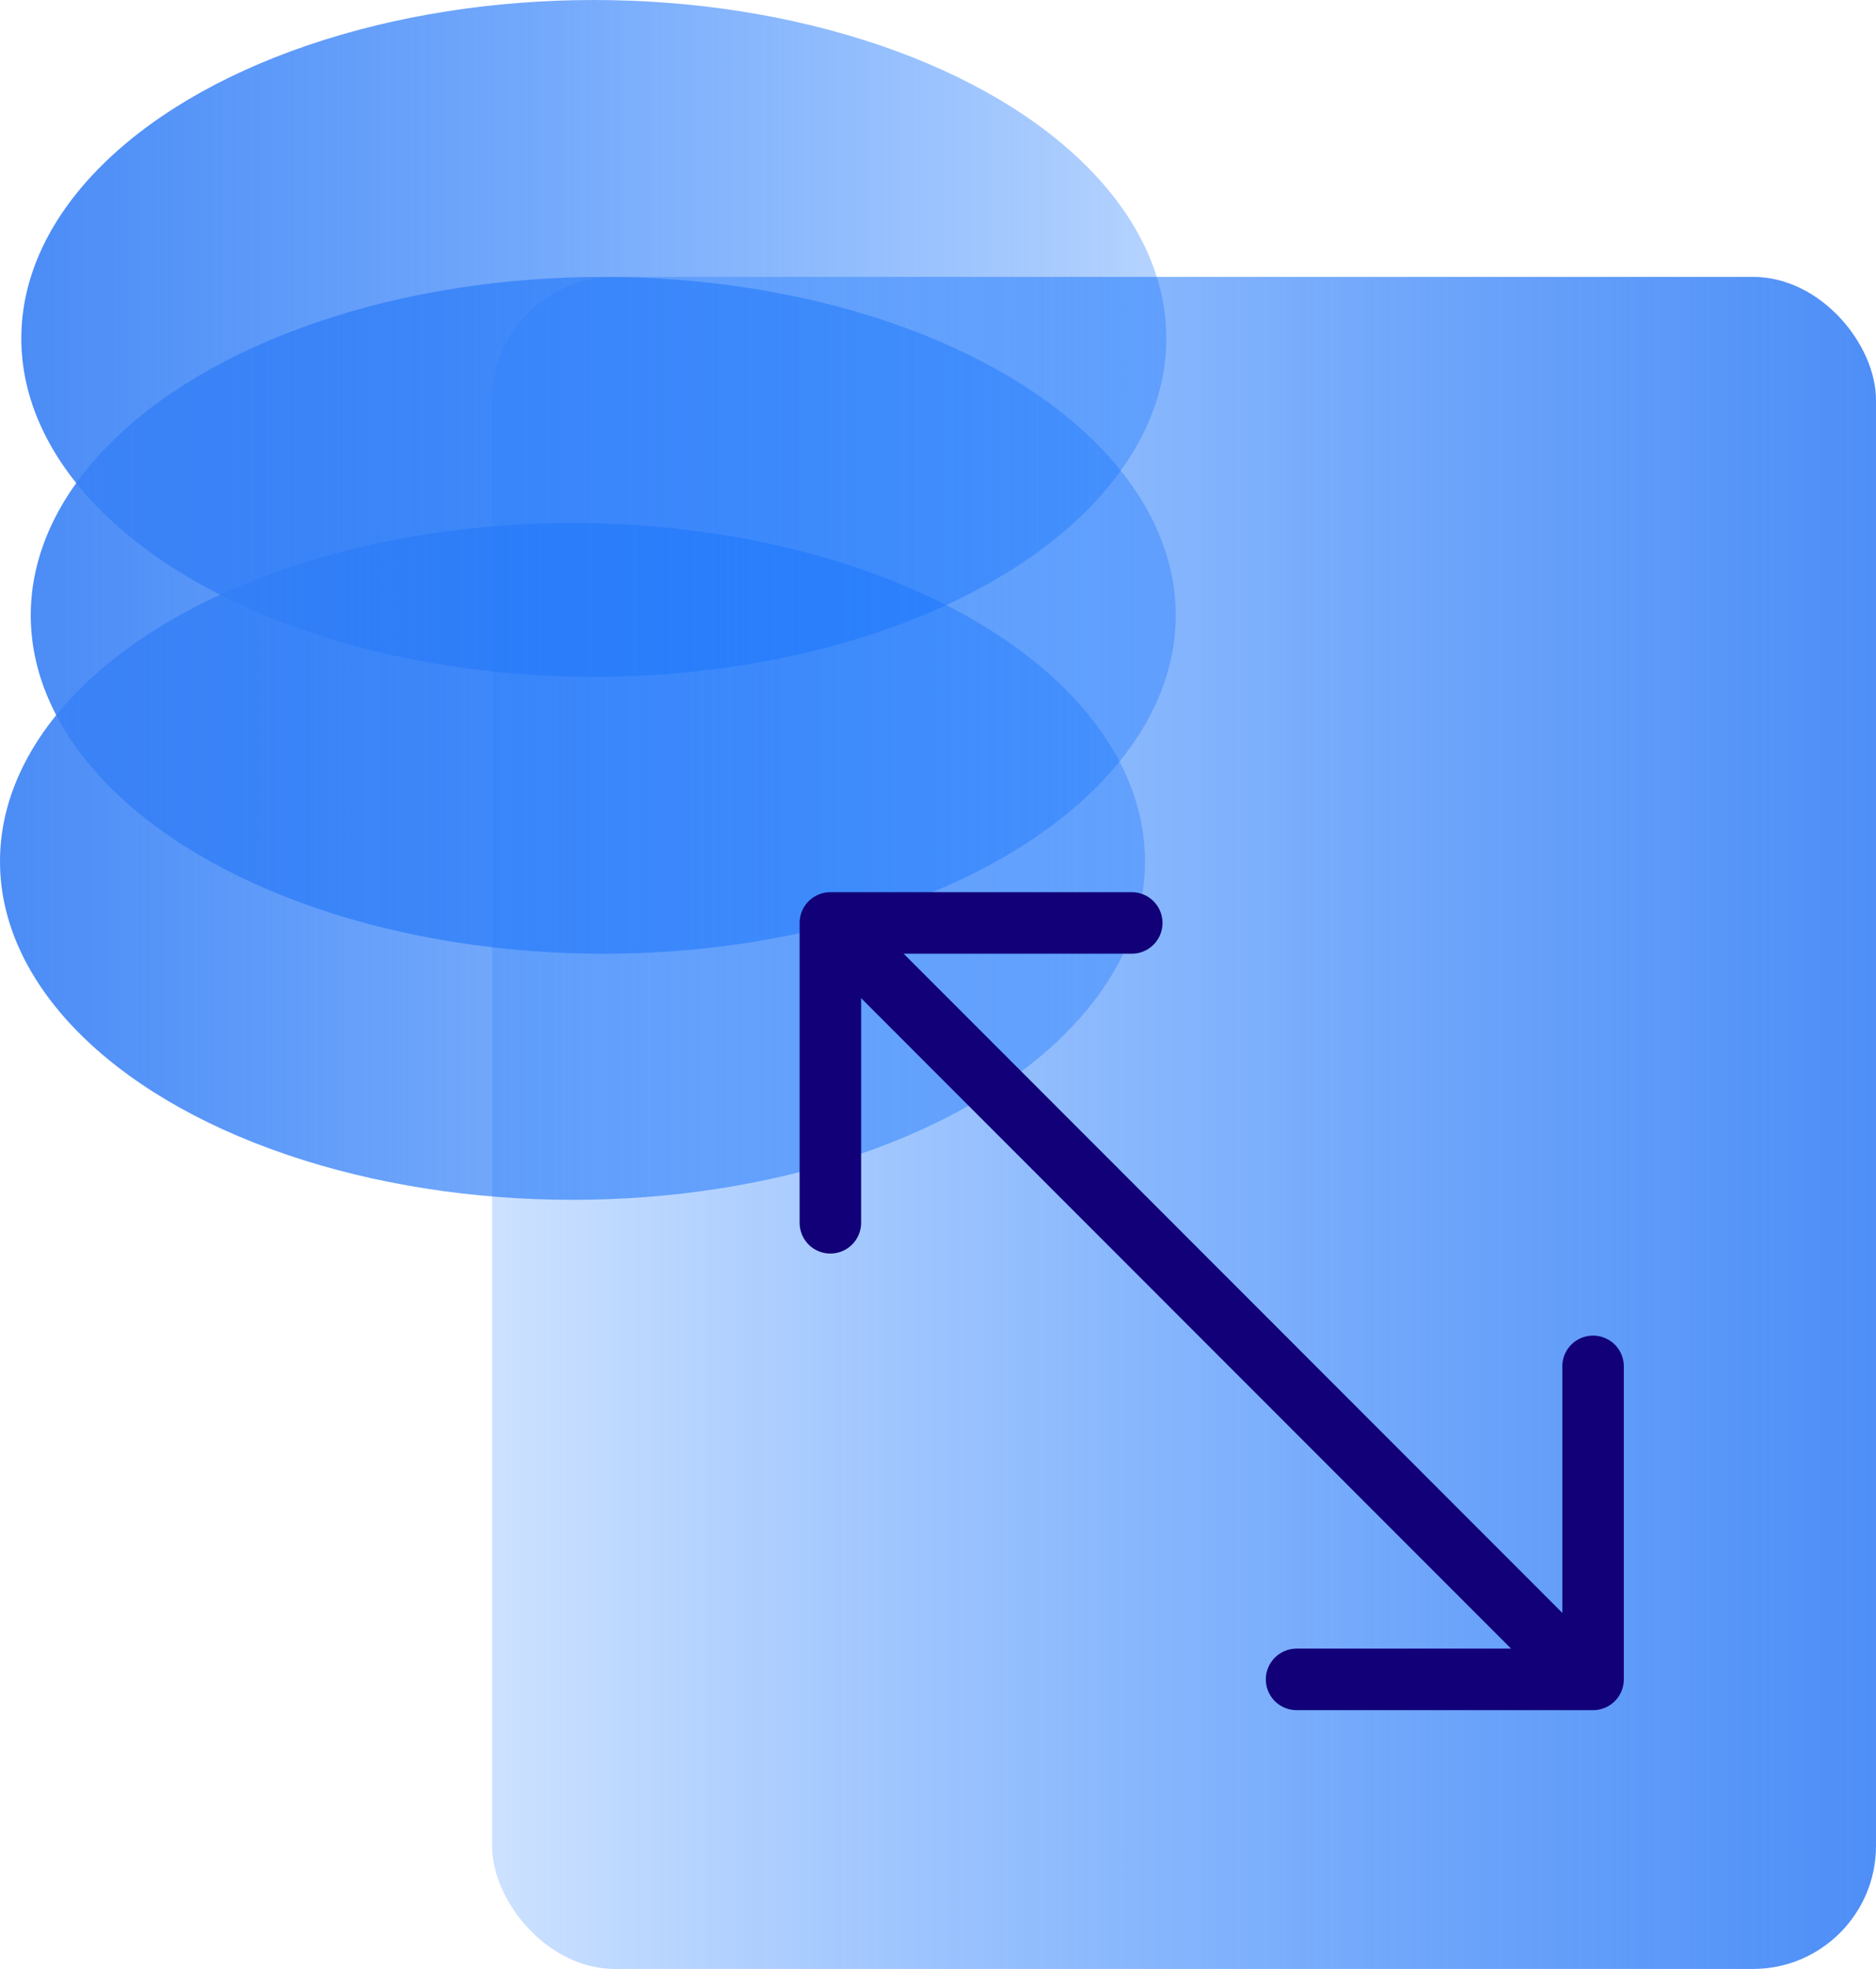 <svg xmlns="http://www.w3.org/2000/svg" width="61" height="64" viewBox="0 0 61 64">
    <defs>
        <linearGradient id="a" x1="115.519%" x2="0%" y1="49.838%" y2="49.838%">
            <stop offset="0%" stop-color="#4285F4"/>
            <stop offset="100%" stop-color="#0069FF" stop-opacity=".2"/>
        </linearGradient>
        <linearGradient id="b" x1="-13.158%" x2="115.519%" y1="49.838%" y2="49.838%">
            <stop offset="0%" stop-color="#4285F4"/>
            <stop offset="100%" stop-color="#0069FF" stop-opacity=".2"/>
        </linearGradient>
    </defs>
    <g fill="none" fill-rule="evenodd">
        <rect width="45" height="55" x="16" y="9" fill="url(#a)" rx="4"/>
        <ellipse cx="19.615" cy="20" fill="url(#b)" rx="18.615" ry="11"/>
        <ellipse cx="18.615" cy="28" fill="url(#b)" rx="18.615" ry="11"/>
        <ellipse cx="19.308" cy="11" fill="url(#b)" rx="18.615" ry="11"/>
        <path stroke="#120078" stroke-width="2" d="M26.925 29.955l24.342 24.352"/>
        <path stroke="#120078" stroke-linecap="round" stroke-linejoin="round" stroke-width="2" d="M27 39.746V30h9.8M51.8 44.413v10.175h-9.64"/>
    </g>
</svg>
